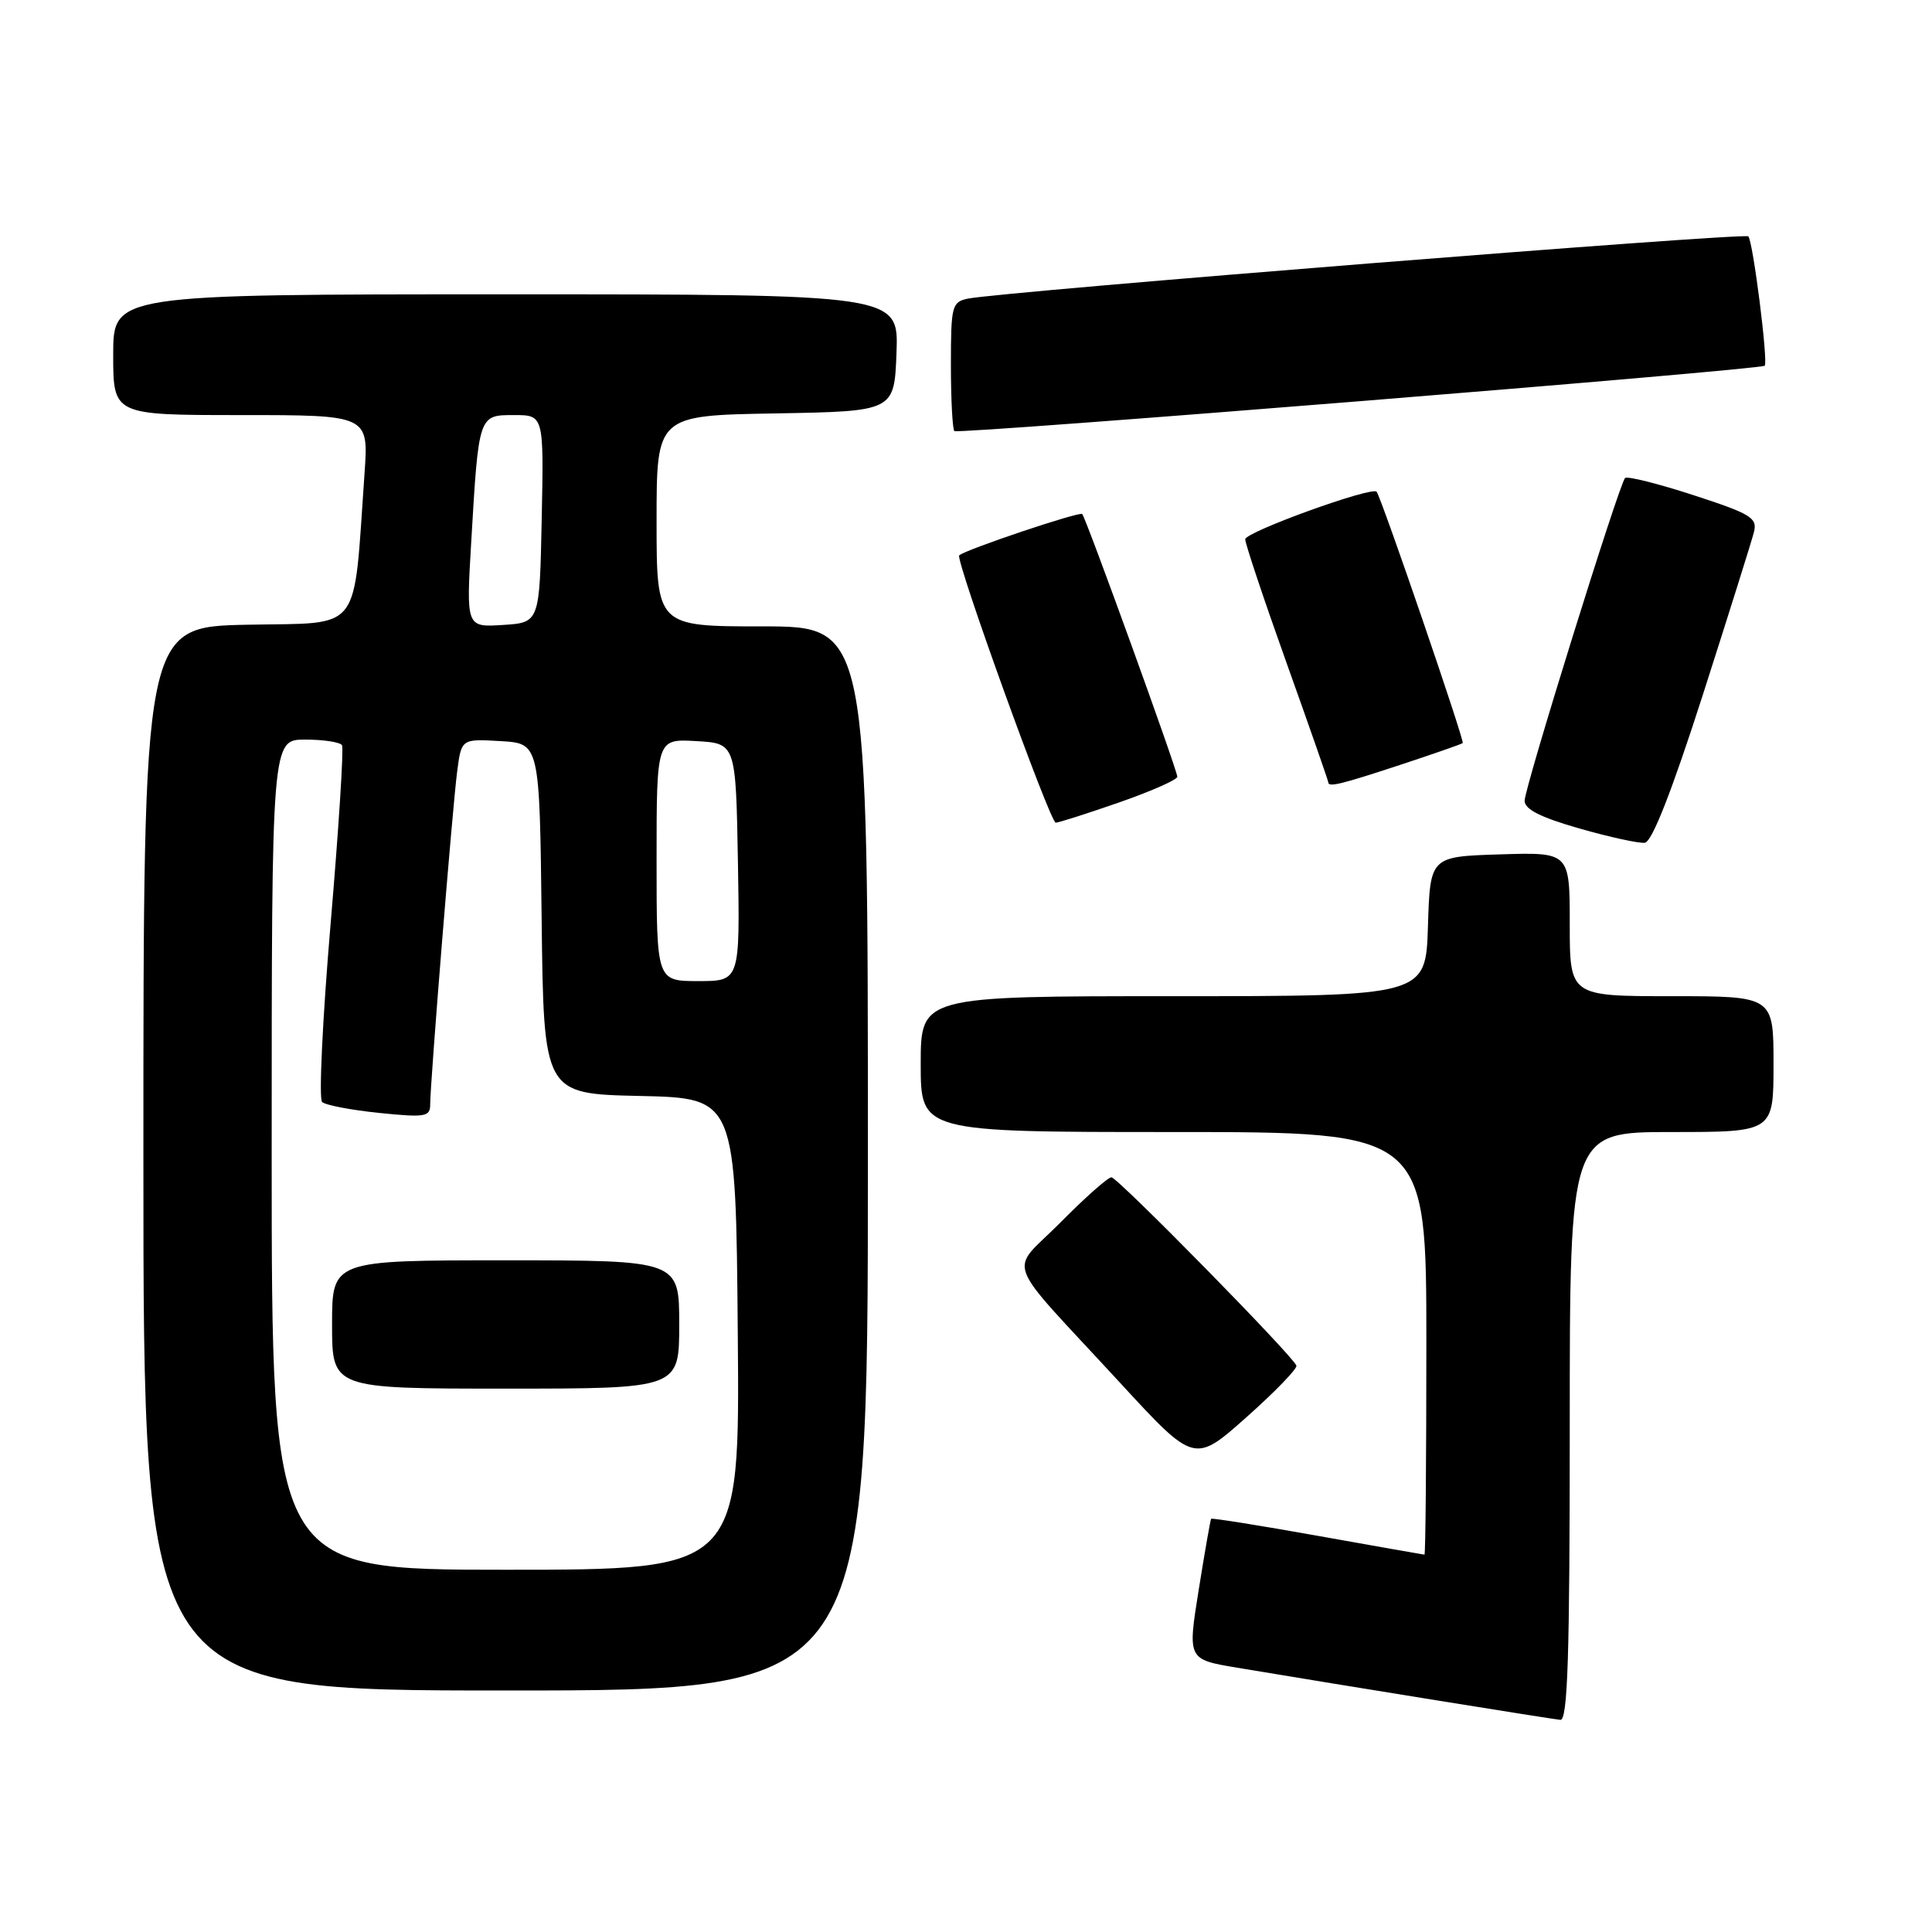 <?xml version="1.0" encoding="UTF-8" standalone="no"?>
<!DOCTYPE svg PUBLIC "-//W3C//DTD SVG 1.1//EN" "http://www.w3.org/Graphics/SVG/1.1/DTD/svg11.dtd" >
<svg xmlns="http://www.w3.org/2000/svg" xmlns:xlink="http://www.w3.org/1999/xlink" version="1.1" viewBox="0 0 256 256">
 <g >
 <path fill="currentColor"
d=" M 208.00 189.00 C 208.00 150.00 208.00 150.00 221.50 150.00 C 235.00 150.00 235.00 150.00 235.00 141.00 C 235.00 132.00 235.00 132.00 221.50 132.00 C 208.00 132.00 208.00 132.00 208.00 122.46 C 208.00 112.92 208.00 112.92 198.75 113.21 C 189.50 113.50 189.50 113.50 189.21 122.75 C 188.92 132.00 188.92 132.00 155.46 132.00 C 122.00 132.00 122.00 132.00 122.00 141.00 C 122.00 150.00 122.00 150.00 155.50 150.00 C 189.00 150.00 189.00 150.00 189.00 178.00 C 189.00 193.40 188.89 206.00 188.75 206.00 C 188.61 205.99 182.24 204.87 174.58 203.50 C 166.92 202.13 160.58 201.12 160.48 201.25 C 160.38 201.39 159.64 205.64 158.83 210.69 C 157.36 219.88 157.36 219.88 163.93 220.98 C 178.12 223.35 205.57 227.78 206.75 227.89 C 207.73 227.98 208.00 219.59 208.00 189.00 Z  M 115.00 153.50 C 115.00 83.00 115.00 83.00 101.00 83.00 C 87.00 83.00 87.00 83.00 87.00 69.03 C 87.00 55.05 87.00 55.05 102.75 54.78 C 118.50 54.50 118.50 54.50 118.79 46.75 C 119.08 39.00 119.08 39.00 67.04 39.00 C 15.00 39.00 15.00 39.00 15.00 47.00 C 15.00 55.00 15.00 55.00 31.92 55.00 C 48.85 55.00 48.85 55.00 48.30 62.75 C 46.78 84.25 48.16 82.47 32.75 82.78 C 19.00 83.06 19.00 83.06 19.00 153.53 C 19.00 224.00 19.00 224.00 67.00 224.00 C 115.00 224.00 115.00 224.00 115.00 153.50 Z  M 171.78 180.95 C 171.24 179.57 148.09 156.00 147.27 156.00 C 146.81 156.00 143.78 158.68 140.53 161.97 C 133.67 168.90 132.62 166.08 148.38 183.19 C 158.26 193.92 158.26 193.92 165.16 187.79 C 168.95 184.42 171.93 181.34 171.78 180.95 Z  M 225.64 92.05 C 229.07 81.35 232.12 71.65 232.41 70.49 C 232.88 68.62 232.01 68.09 224.39 65.61 C 219.69 64.08 215.61 63.06 215.33 63.34 C 214.54 64.13 202.04 104.29 202.02 106.10 C 202.01 107.23 204.11 108.30 209.25 109.77 C 213.24 110.91 217.15 111.77 217.95 111.67 C 218.90 111.55 221.52 104.87 225.64 92.05 Z  M 148.25 106.34 C 152.51 104.86 156.00 103.32 156.00 102.92 C 156.00 102.06 143.92 68.69 143.40 68.11 C 143.07 67.74 127.91 72.83 127.10 73.59 C 126.55 74.11 139.14 109.00 139.89 109.01 C 140.23 109.02 143.99 107.82 148.25 106.34 Z  M 185.50 101.36 C 189.90 99.91 193.64 98.61 193.82 98.46 C 194.10 98.23 183.07 66.03 182.41 65.16 C 181.84 64.40 165.00 70.49 165.00 71.46 C 165.00 72.04 167.47 79.44 170.50 87.91 C 173.53 96.38 176.00 103.46 176.00 103.65 C 176.00 104.35 177.64 103.95 185.50 101.36 Z  M 233.83 48.46 C 234.32 48.03 232.28 31.95 231.66 31.32 C 231.14 30.80 132.72 38.65 128.25 39.57 C 126.13 40.01 126.00 40.53 126.00 48.35 C 126.00 52.93 126.21 56.87 126.46 57.12 C 126.92 57.58 233.21 49.01 233.83 48.46 Z  M 36.00 153.00 C 36.00 98.00 36.00 98.00 40.44 98.00 C 42.88 98.00 45.08 98.34 45.32 98.75 C 45.56 99.16 44.88 109.80 43.81 122.38 C 42.74 134.96 42.23 145.60 42.68 146.02 C 43.13 146.44 46.54 147.09 50.25 147.47 C 56.32 148.09 57.00 147.98 57.00 146.38 C 57.00 143.50 59.96 106.90 60.58 102.20 C 61.14 97.90 61.14 97.90 66.32 98.20 C 71.50 98.50 71.50 98.50 71.77 121.72 C 72.04 144.94 72.04 144.94 84.77 145.22 C 97.50 145.50 97.50 145.50 97.76 176.75 C 98.03 208.00 98.03 208.00 67.01 208.00 C 36.00 208.00 36.00 208.00 36.00 153.00 Z  M 90.00 175.50 C 90.00 167.00 90.00 167.00 67.00 167.00 C 44.00 167.00 44.00 167.00 44.00 175.50 C 44.00 184.00 44.00 184.00 67.00 184.00 C 90.00 184.00 90.00 184.00 90.00 175.50 Z  M 87.00 113.95 C 87.00 97.90 87.00 97.90 92.25 98.20 C 97.50 98.50 97.50 98.50 97.78 114.25 C 98.05 130.00 98.05 130.00 92.53 130.00 C 87.00 130.00 87.00 130.00 87.00 113.95 Z  M 62.44 71.81 C 63.43 54.92 63.41 55.00 68.11 55.00 C 72.06 55.00 72.06 55.00 71.78 68.75 C 71.50 82.50 71.50 82.50 66.64 82.81 C 61.77 83.12 61.77 83.12 62.44 71.81 Z "/>
</g>
</svg>